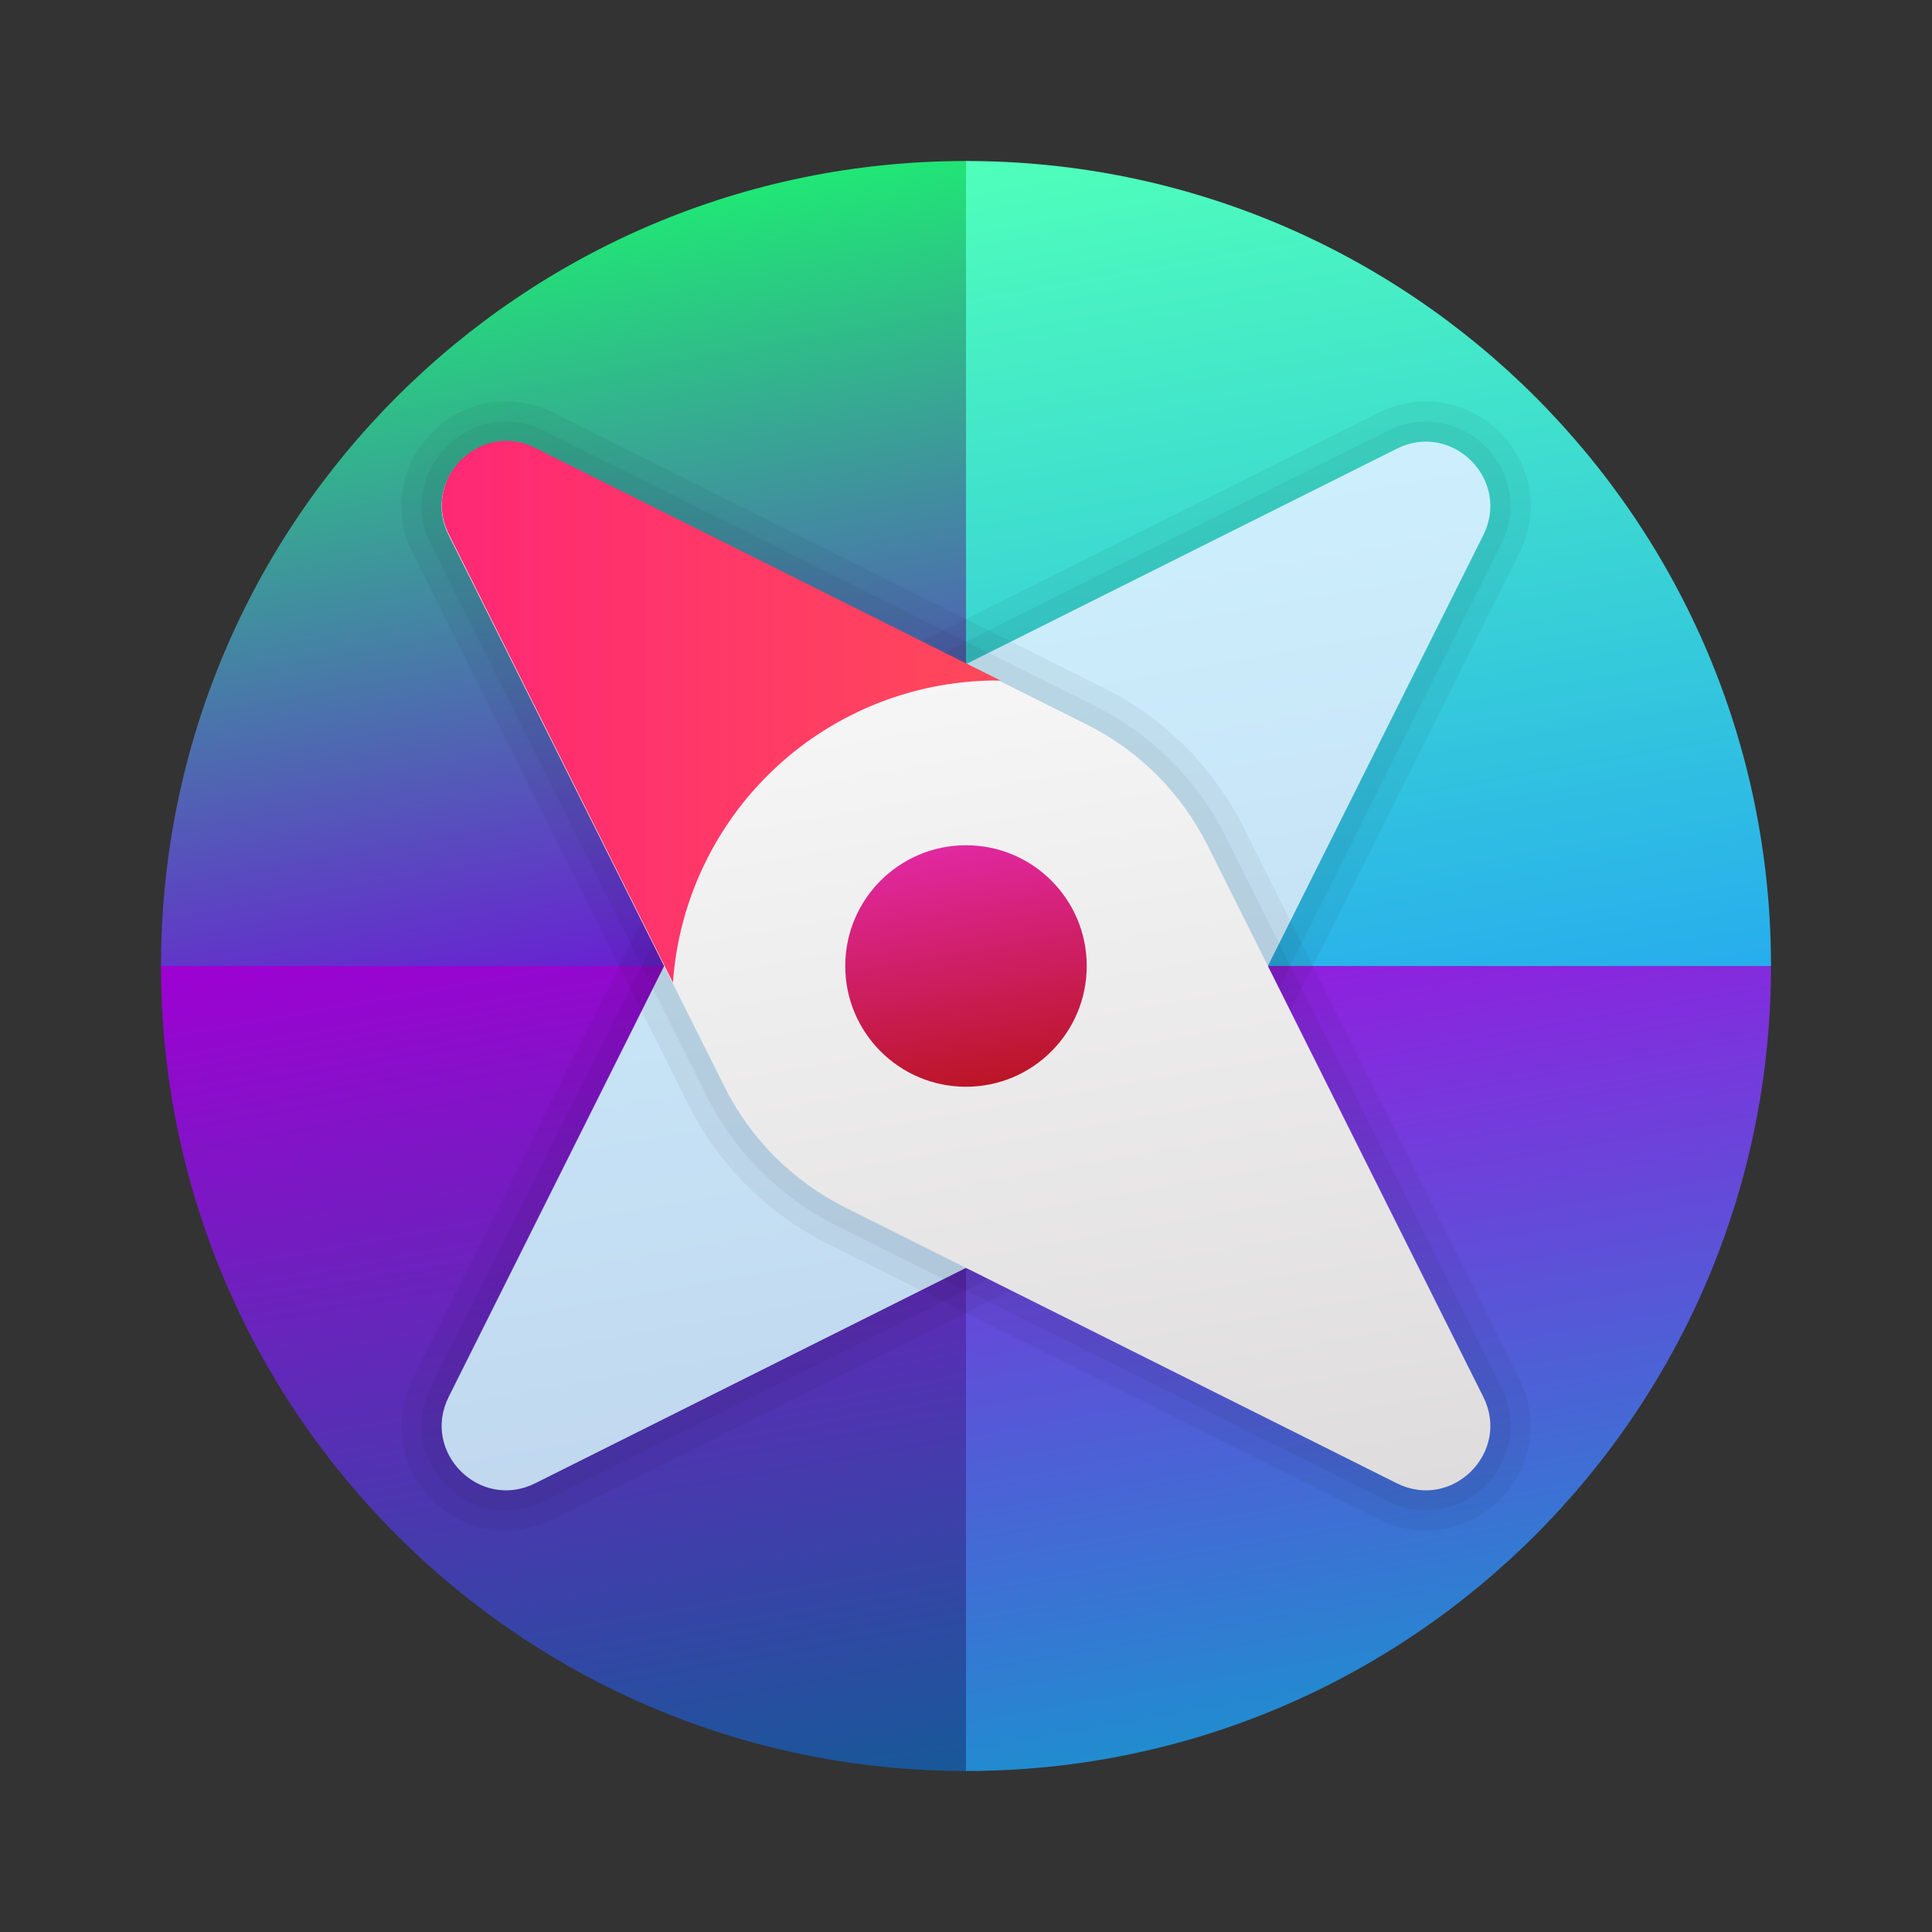 <?xml version="1.0" encoding="UTF-8" standalone="no"?>
<!-- Generator: Adobe Illustrator 25.4.1, SVG Export Plug-In . SVG Version: 6.00 Build 0)  -->

<svg
   version="1.1"
   id="Layer_1"
   x="0px"
   y="0px"
   viewBox="0 0 48 48"
   style="enable-background:new 0 0 48 48;"
   xml:space="preserve"
   sodipodi:docname="icons8-get-started-app custom.svg"
   inkscape:version="1.3.2 (091e20e, 2023-11-25, custom)"
   xmlns:inkscape="http://www.inkscape.org/namespaces/inkscape"
   xmlns:sodipodi="http://sodipodi.sourceforge.net/DTD/sodipodi-0.dtd"
   xmlns:xlink="http://www.w3.org/1999/xlink"
   xmlns="http://www.w3.org/2000/svg"
   xmlns:svg="http://www.w3.org/2000/svg"><rect x="0" y="0" width="48" height="48" fill="#333333" stroke="none"/><defs
   id="defs16"><linearGradient
     id="linearGradient22"
     inkscape:collect="always"><stop
       style="stop-color:#ff2875;stop-opacity:1;"
       offset="0"
       id="stop22" /><stop
       style="stop-color:#ff5151;stop-opacity:0.993;"
       offset="1"
       id="stop23" /></linearGradient><linearGradient
     id="linearGradient21"
     gradientUnits="userSpaceOnUse"
     x1="21.424"
     y1="40.612"
     x2="26.576"
     y2="11.388"
     gradientTransform="matrix(1 0 0 -1 0 50)">
		<stop
   offset="0"
   style="stop-color:#FFFFFF"
   id="stop20" />
		<stop
   offset="0.998"
   style="stop-color:#DEDCDD"
   id="stop21" />
	</linearGradient><linearGradient
     id="linearGradient19"
     gradientUnits="userSpaceOnUse"
     x1="23.479"
     y1="28.955"
     x2="24.521"
     y2="23.045"
     gradientTransform="matrix(2.692,0,0,-2.692,-20.488,78.697)">
	<stop
   offset="0"
   style="stop-color:#28e128;stop-opacity:1;"
   id="stop15-3" />
	<stop
   offset="0.998"
   style="stop-color:#3bbb15;stop-opacity:1;"
   id="stop16-3" />
</linearGradient><linearGradient
     inkscape:collect="always"
     xlink:href="#linearGradient22"
     id="linearGradient23"
     x1="11.415"
     y1="19.991"
     x2="29.442"
     y2="19.991"
     gradientUnits="userSpaceOnUse"
     gradientTransform="translate(-0.439,-0.018)" /></defs><sodipodi:namedview
   id="namedview16"
   pagecolor="#ffffff"
   bordercolor="#000000"
   borderopacity="0.25"
   inkscape:showpageshadow="2"
   inkscape:pageopacity="0.0"
   inkscape:pagecheckerboard="0"
   inkscape:deskcolor="#d1d1d1"
   inkscape:zoom="11.284246"
   inkscape:cx="-2.8801216"
   inkscape:cy="21.977543"
   inkscape:window-width="1920"
   inkscape:window-height="991"
   inkscape:window-x="-9"
   inkscape:window-y="-9"
   inkscape:window-maximized="1"
   inkscape:current-layer="Layer_1" />
<g
   id="g8">
	
		<linearGradient
   id="SVGID_1_"
   gradientUnits="userSpaceOnUse"
   x1="14.118"
   y1="-158.216"
   x2="18.141"
   y2="-181.033"
   gradientTransform="matrix(1 0 0 -1 0 -136)">
		<stop
   offset="0"
   style="stop-color:#9e01d3;stop-opacity:1;"
   id="stop1" />
		<stop
   offset="0.998"
   style="stop-color:#185899"
   id="stop2" />
	</linearGradient>
	<path
   style="fill:url(#SVGID_1_);"
   d="M25,23L4,24c0,11.045,8.955,20,20,20L25,23z"
   id="path2" />
	
		<linearGradient
   id="SVGID_00000142145772282234341660000012206509368766830238_"
   gradientUnits="userSpaceOnUse"
   x1="-2551.859"
   y1="692.967"
   x2="-2555.882"
   y2="715.784"
   gradientTransform="matrix(-1 0 0 1 -2522 -690)">
		<stop
   offset="0"
   style="stop-color:#4fffba;stop-opacity:1;"
   id="stop3" />
		<stop
   offset="0.998"
   style="stop-color:#27ADED"
   id="stop4" />
	</linearGradient>
	<path
   style="fill:url(#SVGID_00000142145772282234341660000012206509368766830238_);"
   d="M23,25l21-1c0-11.045-8.955-20-20-20   L23,25z"
   id="path4" />
	
		<linearGradient
   id="SVGID_00000072997320905795000390000000140229099665448596_"
   gradientUnits="userSpaceOnUse"
   x1="12.538"
   y1="695.709"
   x2="16.012"
   y2="715.409"
   gradientTransform="matrix(1 0 0 1 0 -690)">
		<stop
   offset="0"
   style="stop-color:#20e775;stop-opacity:1;"
   id="stop5" />
		<stop
   offset="0.998"
   style="stop-color:#6e12d9;stop-opacity:1;"
   id="stop6" />
	</linearGradient>
	<path
   style="fill:url(#SVGID_00000072997320905795000390000000140229099665448596_);"
   d="M24,24H4C4,12.955,12.955,4,24,4V24z"
   id="path6" />
	
		<linearGradient
   id="SVGID_00000044160498075723789480000005541944929230770864_"
   gradientUnits="userSpaceOnUse"
   x1="-2513.988"
   y1="-140.591"
   x2="-2517.462"
   y2="-160.291"
   gradientTransform="matrix(-1 0 0 -1 -2482 -118)">
		<stop
   offset="0"
   style="stop-color:#9817e0;stop-opacity:1;"
   id="stop7" />
		<stop
   offset="0.998"
   style="stop-color:#218CD0"
   id="stop8" />
	</linearGradient>
	<path
   style="fill:url(#SVGID_00000044160498075723789480000005541944929230770864_);"
   d="M24,24h20c0,11.045-8.955,20-20,20V24z"
   id="path8" />
</g>
<g
   id="g11">
	<path
   style="opacity:0.05;enable-background:new    ;"
   d="M37.259,10.74c0.805,0.806,0.997,1.984,0.487,3.003l-6.852,13.704   c-0.741,1.482-1.965,2.706-3.447,3.447l-13.704,6.852c-1.02,0.51-2.198,0.317-3.003-0.487c-0.805-0.806-0.997-1.984-0.487-3.003   l6.852-13.704c0.741-1.482,1.965-2.707,3.447-3.447l13.704-6.852c0.379-0.189,0.78-0.282,1.176-0.282   C36.101,9.971,36.753,10.235,37.259,10.74z"
   id="path9" />
	<path
   style="opacity:0.05;enable-background:new    ;"
   d="M36.906,11.094c0.65,0.651,0.805,1.603,0.394,2.426l-6.852,13.704   c-0.693,1.386-1.838,2.531-3.224,3.224L13.52,37.299c-0.823,0.412-1.775,0.256-2.426-0.394c-0.65-0.651-0.805-1.603-0.394-2.426   l6.852-13.704c0.693-1.386,1.838-2.531,3.224-3.224L34.48,10.7c0.306-0.153,0.63-0.228,0.95-0.228   C35.97,10.473,36.497,10.686,36.906,11.094z"
   id="path10" />
	
		<linearGradient
   id="SVGID_00000067925475042703589450000002397061389905848992_"
   gradientUnits="userSpaceOnUse"
   x1="22.113"
   y1="36.704"
   x2="25.887"
   y2="15.296"
   gradientTransform="matrix(1 0 0 -1 0 50)">
		<stop
   offset="0.002"
   style="stop-color:#CDEFFD"
   id="stop10" />
		<stop
   offset="1"
   style="stop-color:#C1D8EF"
   id="stop11" />
	</linearGradient>
	<path
   style="fill:url(#SVGID_00000067925475042703589450000002397061389905848992_);"
   d="M27,30l-13.704,6.852   c-1.376,0.688-2.836-0.772-2.148-2.148L18,21c0.649-1.298,1.702-2.351,3-3l13.704-6.852c1.376-0.688,2.836,0.772,2.148,2.148L30,27   C29.351,28.298,28.298,29.351,27,30z"
   id="path11" />
</g>
<g
   id="g14">
	<path
   style="opacity:0.05;enable-background:new    ;"
   d="M35.432,38.028c-0.396,0-0.796-0.092-1.176-0.282l-13.704-6.852   c-1.482-0.741-2.707-1.965-3.447-3.447l-6.852-13.704c-0.509-1.019-0.318-2.197,0.487-3.003c0.805-0.804,1.983-0.998,3.003-0.487   l13.704,6.852c1.482,0.741,2.707,1.965,3.447,3.447l6.852,13.704c0.509,1.019,0.318,2.197-0.487,3.003   C36.753,37.765,36.101,38.028,35.432,38.028z"
   id="path12" />
	<path
   style="opacity:0.05;enable-background:new    ;"
   d="M35.43,37.527c-0.319,0-0.644-0.075-0.95-0.228l-13.704-6.852   c-1.386-0.693-2.531-1.838-3.224-3.224L10.701,13.52c-0.411-0.823-0.257-1.775,0.394-2.426c0.651-0.65,1.603-0.805,2.426-0.394   l13.704,6.852c1.386,0.693,2.531,1.838,3.224,3.224l6.852,13.704c0.411,0.823,0.257,1.775-0.394,2.426   C36.497,37.314,35.97,37.527,35.43,37.527z"
   id="path13" />
	
		<linearGradient
   id="SVGID_00000079446903143369261530000002494278540086851991_"
   gradientUnits="userSpaceOnUse"
   x1="21.424"
   y1="40.612"
   x2="26.576"
   y2="11.388"
   gradientTransform="matrix(1 0 0 -1 0 50)">
		<stop
   offset="0"
   style="stop-color:#FFFFFF"
   id="stop13" />
		<stop
   offset="0.998"
   style="stop-color:#DEDCDD"
   id="stop14" />
	</linearGradient>
	<path
   style="fill:url(#SVGID_00000079446903143369261530000002494278540086851991_);"
   d="M27,18l-13.704-6.852   c-1.376-0.688-2.836,0.772-2.148,2.148L18,27c0.649,1.298,1.702,2.351,3,3l13.704,6.852c1.376,0.688,2.836-0.772,2.148-2.148L30,21   C29.351,19.702,28.298,18.649,27,18z"
   id="path14" />
</g>
<linearGradient
   id="SVGID_00000157283345404900424230000009728802816471696018_"
   gradientUnits="userSpaceOnUse"
   x1="23.479"
   y1="28.955"
   x2="24.521"
   y2="23.045"
   gradientTransform="matrix(1 0 0 -1 0 50)">
	<stop
   offset="0"
   style="stop-color:#e128a1;stop-opacity:1;"
   id="stop15" />
	<stop
   offset="0.998"
   style="stop-color:#bb1526;stop-opacity:1;"
   id="stop16" />
</linearGradient>
<circle
   style="fill:url(#SVGID_00000157283345404900424230000009728802816471696018_);"
   cx="24"
   cy="24"
   r="3"
   id="circle16" /><path
   id="path18"
   style="fill:url(#linearGradient23);fill-opacity:1"
   d="m 12.534,10.954 c -1.08,0.032 -1.94,1.206 -1.381,2.324 l 5.566,11.133 a 8.076,8.076 0 0 1 8.035,-7.504 8.076,8.076 0 0 1 0.105,0.002 L 13.301,11.13 c -0.258,-0.129 -0.518,-0.183 -0.768,-0.176 z" />
</svg>

